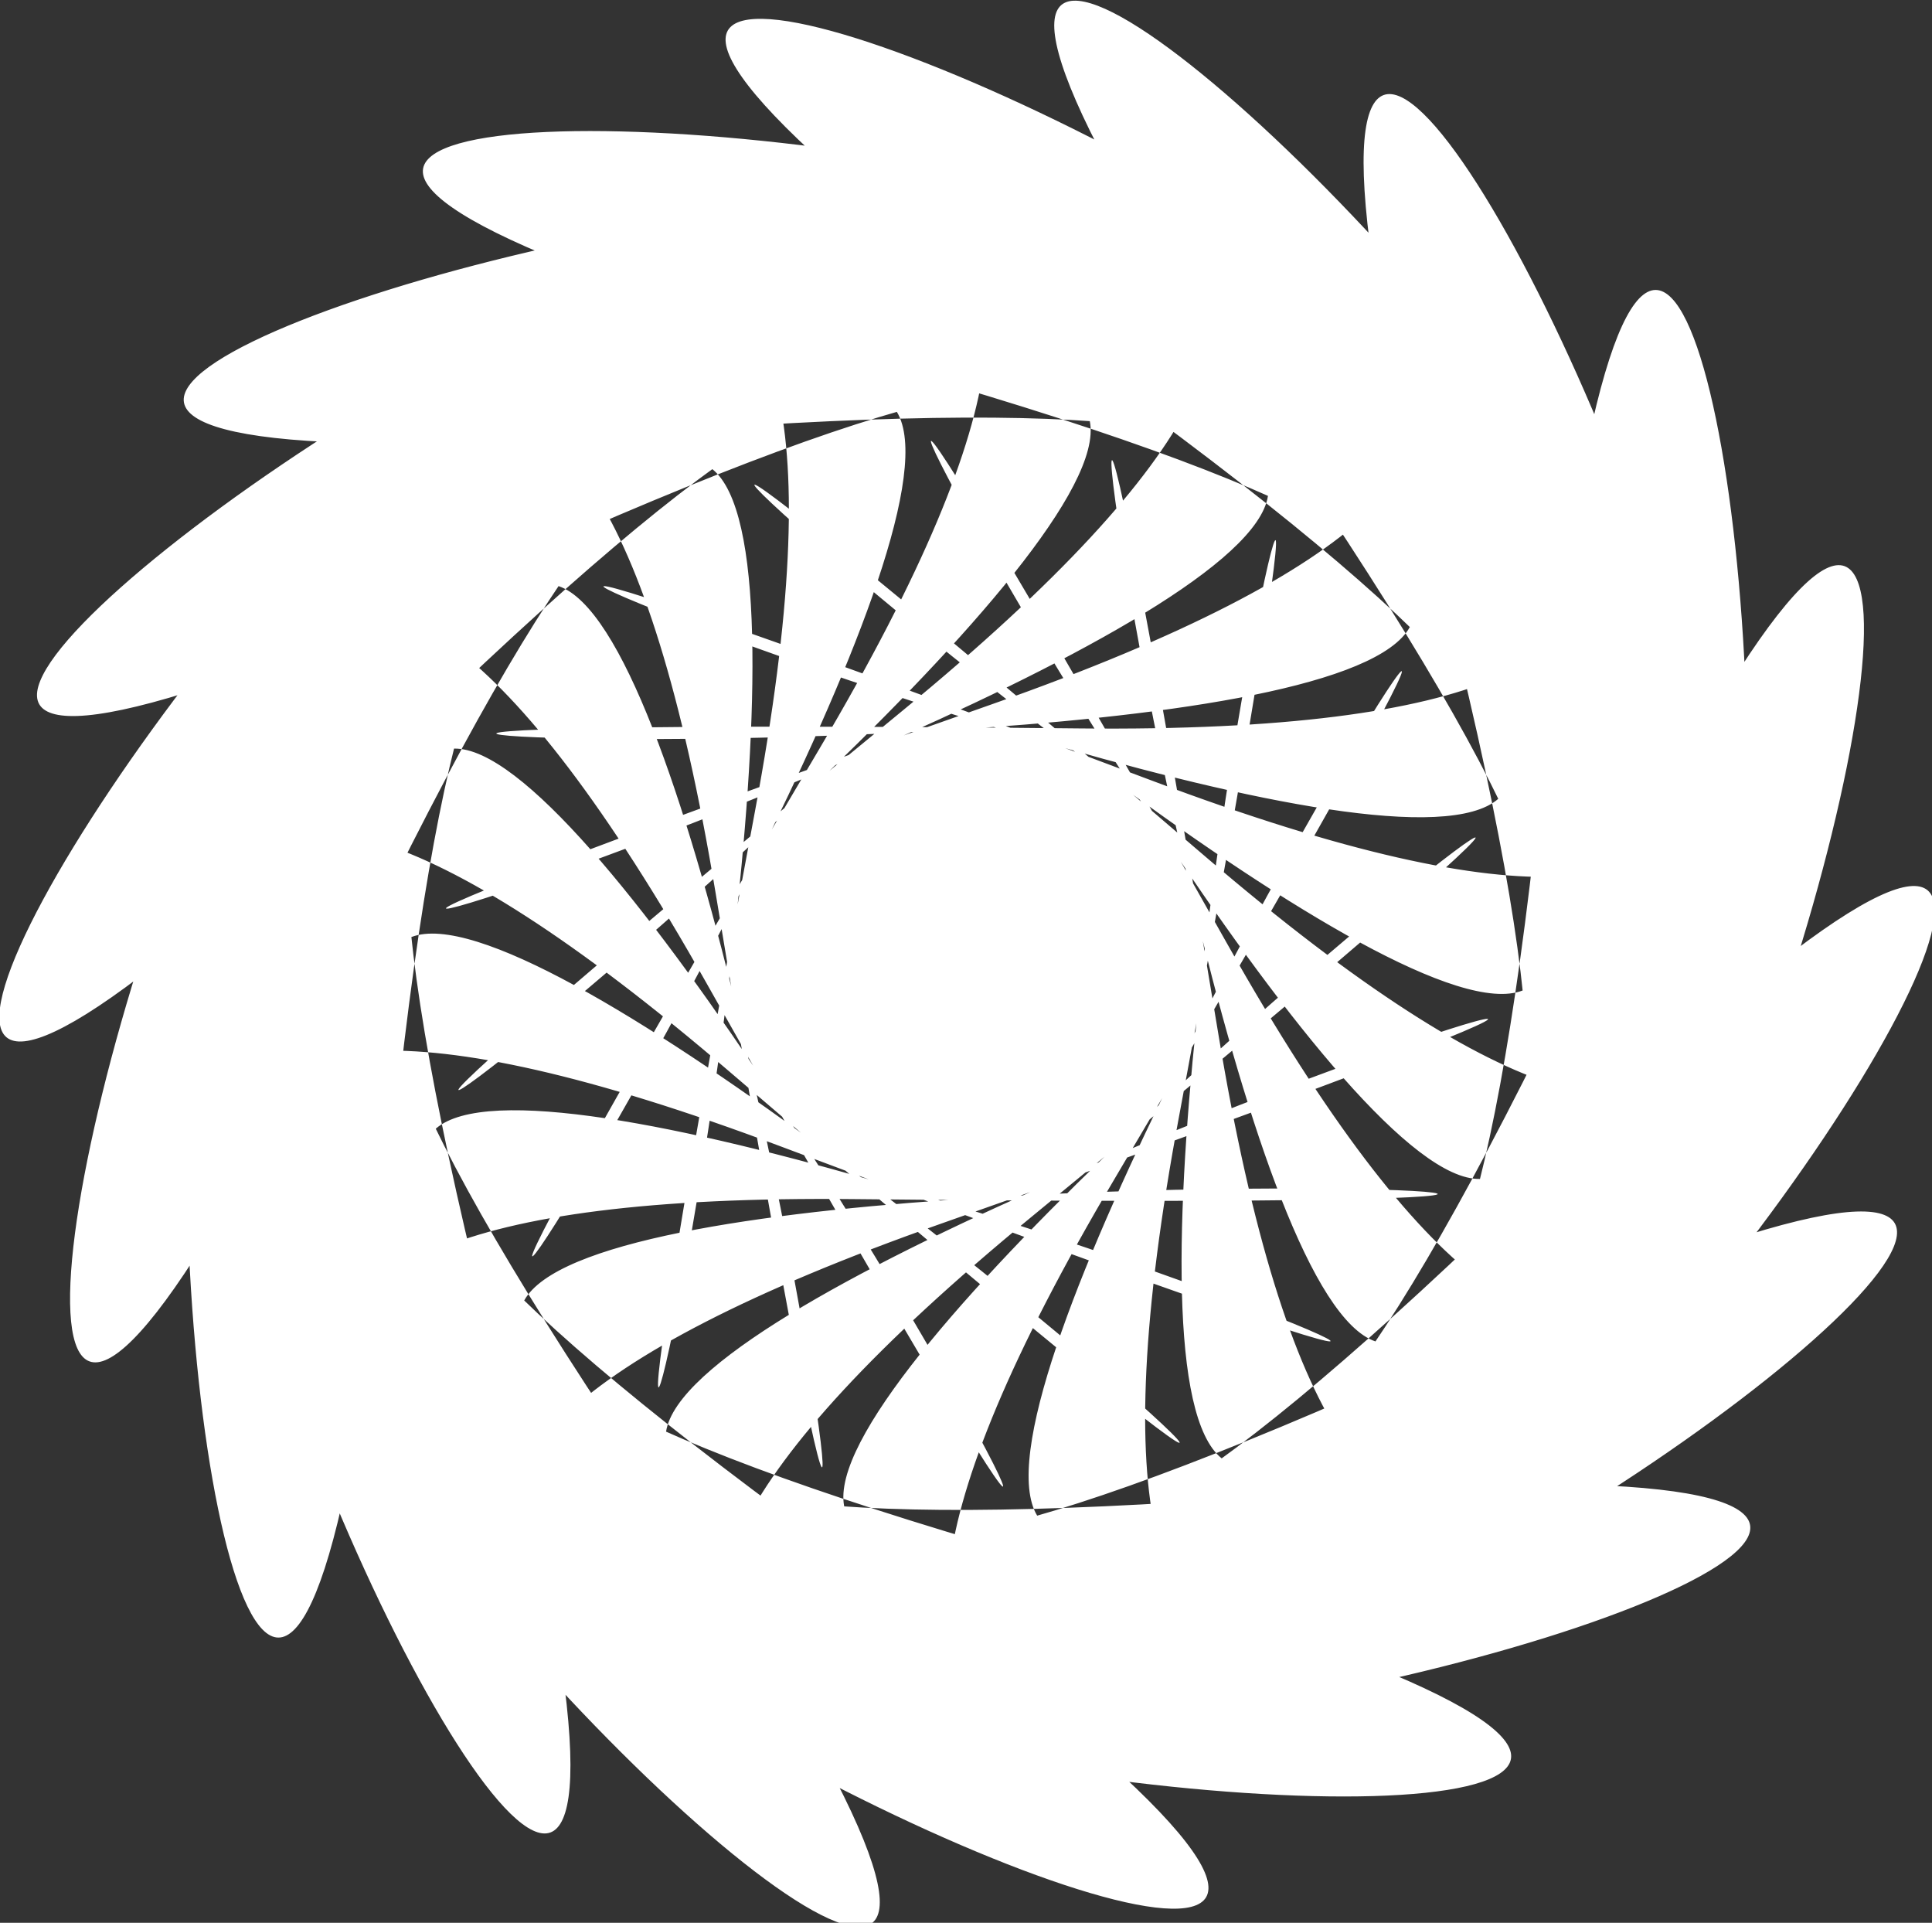 <?xml version="1.0" encoding="UTF-8" standalone="no"?>
<!-- Created with Inkscape (http://www.inkscape.org/) -->

<svg
   width="46.538mm"
   height="46.31mm"
   viewBox="0 0 46.538 46.31"
   version="1.1"
   id="svg1"
   xmlns="http://www.w3.org/2000/svg"
   xmlns:svg="http://www.w3.org/2000/svg">
  <rect x="0" y="0" width="46.538" height="46.31" fill="#333333" stroke="none"/>
  <defs
     id="defs1" />
  <g
     id="layer1"
     transform="translate(-163.462,-250.69)">
    <path
       style="fill:#ffffff;fill-opacity:1;stroke:none;stroke-width:2.443;stroke-linecap:round;stroke-opacity:1"
       id="path74"
       d="m 241.378,371.279 c 365.358,313.147 -50.177,-548.473 68.895,-82.245 138.404,541.922 -336.86,-379.246 -62.287,108.038 236.221,419.221 140.438,-532.558 92.87,-53.722 -55.291,556.577 -186.835,-471.587 -95.482,80.219 78.593,474.732 314.114,-452.408 105.643,-18.718 -242.317,504.101 -14.275,-507.048 -117.16,42.725 -88.514,472.982 449.904,-317.691 105.674,18.542 -400.117,390.822 160.006,-481.352 -124.707,0.077 -244.946,414.184 531.428,-144.656 92.959,53.567 C -201.873,750.167 622.772,122.164 190.571,477.182 -181.263,782.611 739.425,523.008 259.603,559.312 -298.12,601.509 691.582,293.425 164.022,479.21 -289.85,639.046 664.103,709.993 200.801,579.998 -337.72,428.898 697.667,477.892 138.381,472.037 -342.786,467 529.37,859.939 138.47,579.325 -315.894,253.153 640.294,653.315 116.739,456.526 -333.687,287.224 351.479,954.761 80.129,557.375 -235.277,95.471 526.383,798.536 101.708,434.549 -263.65,121.402 151.885,983.023 32.813,516.794 -105.591,-25.128 369.673,896.04 95.1,408.756 -141.122,-10.465 -45.338,941.314 2.23,462.478 57.521,-94.099 189.065,934.065 97.712,382.259 19.118,-92.473 -216.402,834.667 -7.931,400.977 234.386,-103.124 6.344,908.026 109.229,358.253 197.743,-114.73 -340.675,675.944 3.555,339.71 403.672,-51.112 -156.451,821.062 128.262,339.634 373.208,-74.551 -403.166,484.29 35.303,286.067 544.959,55.662 -279.686,683.664 152.515,328.647 524.348,23.217 -396.339,282.82 83.483,246.517 641.206,204.319 -348.496,512.403 179.064,326.618 632.936,166.782 -321.017,95.836 142.285,225.83 680.805,376.93 -354.581,327.937 204.705,333.791 685.872,338.828 -186.285,-54.111 204.616,226.503 658.98,552.675 -297.208,152.513 226.347,349.302 676.773,518.604 -8.393,-148.933 262.957,248.454 578.363,710.357 -183.297,7.292 241.378,371.279 Z"
       transform="matrix(0.082,0,0,0.082,172.689,240.863)" />
  </g>
</svg>
